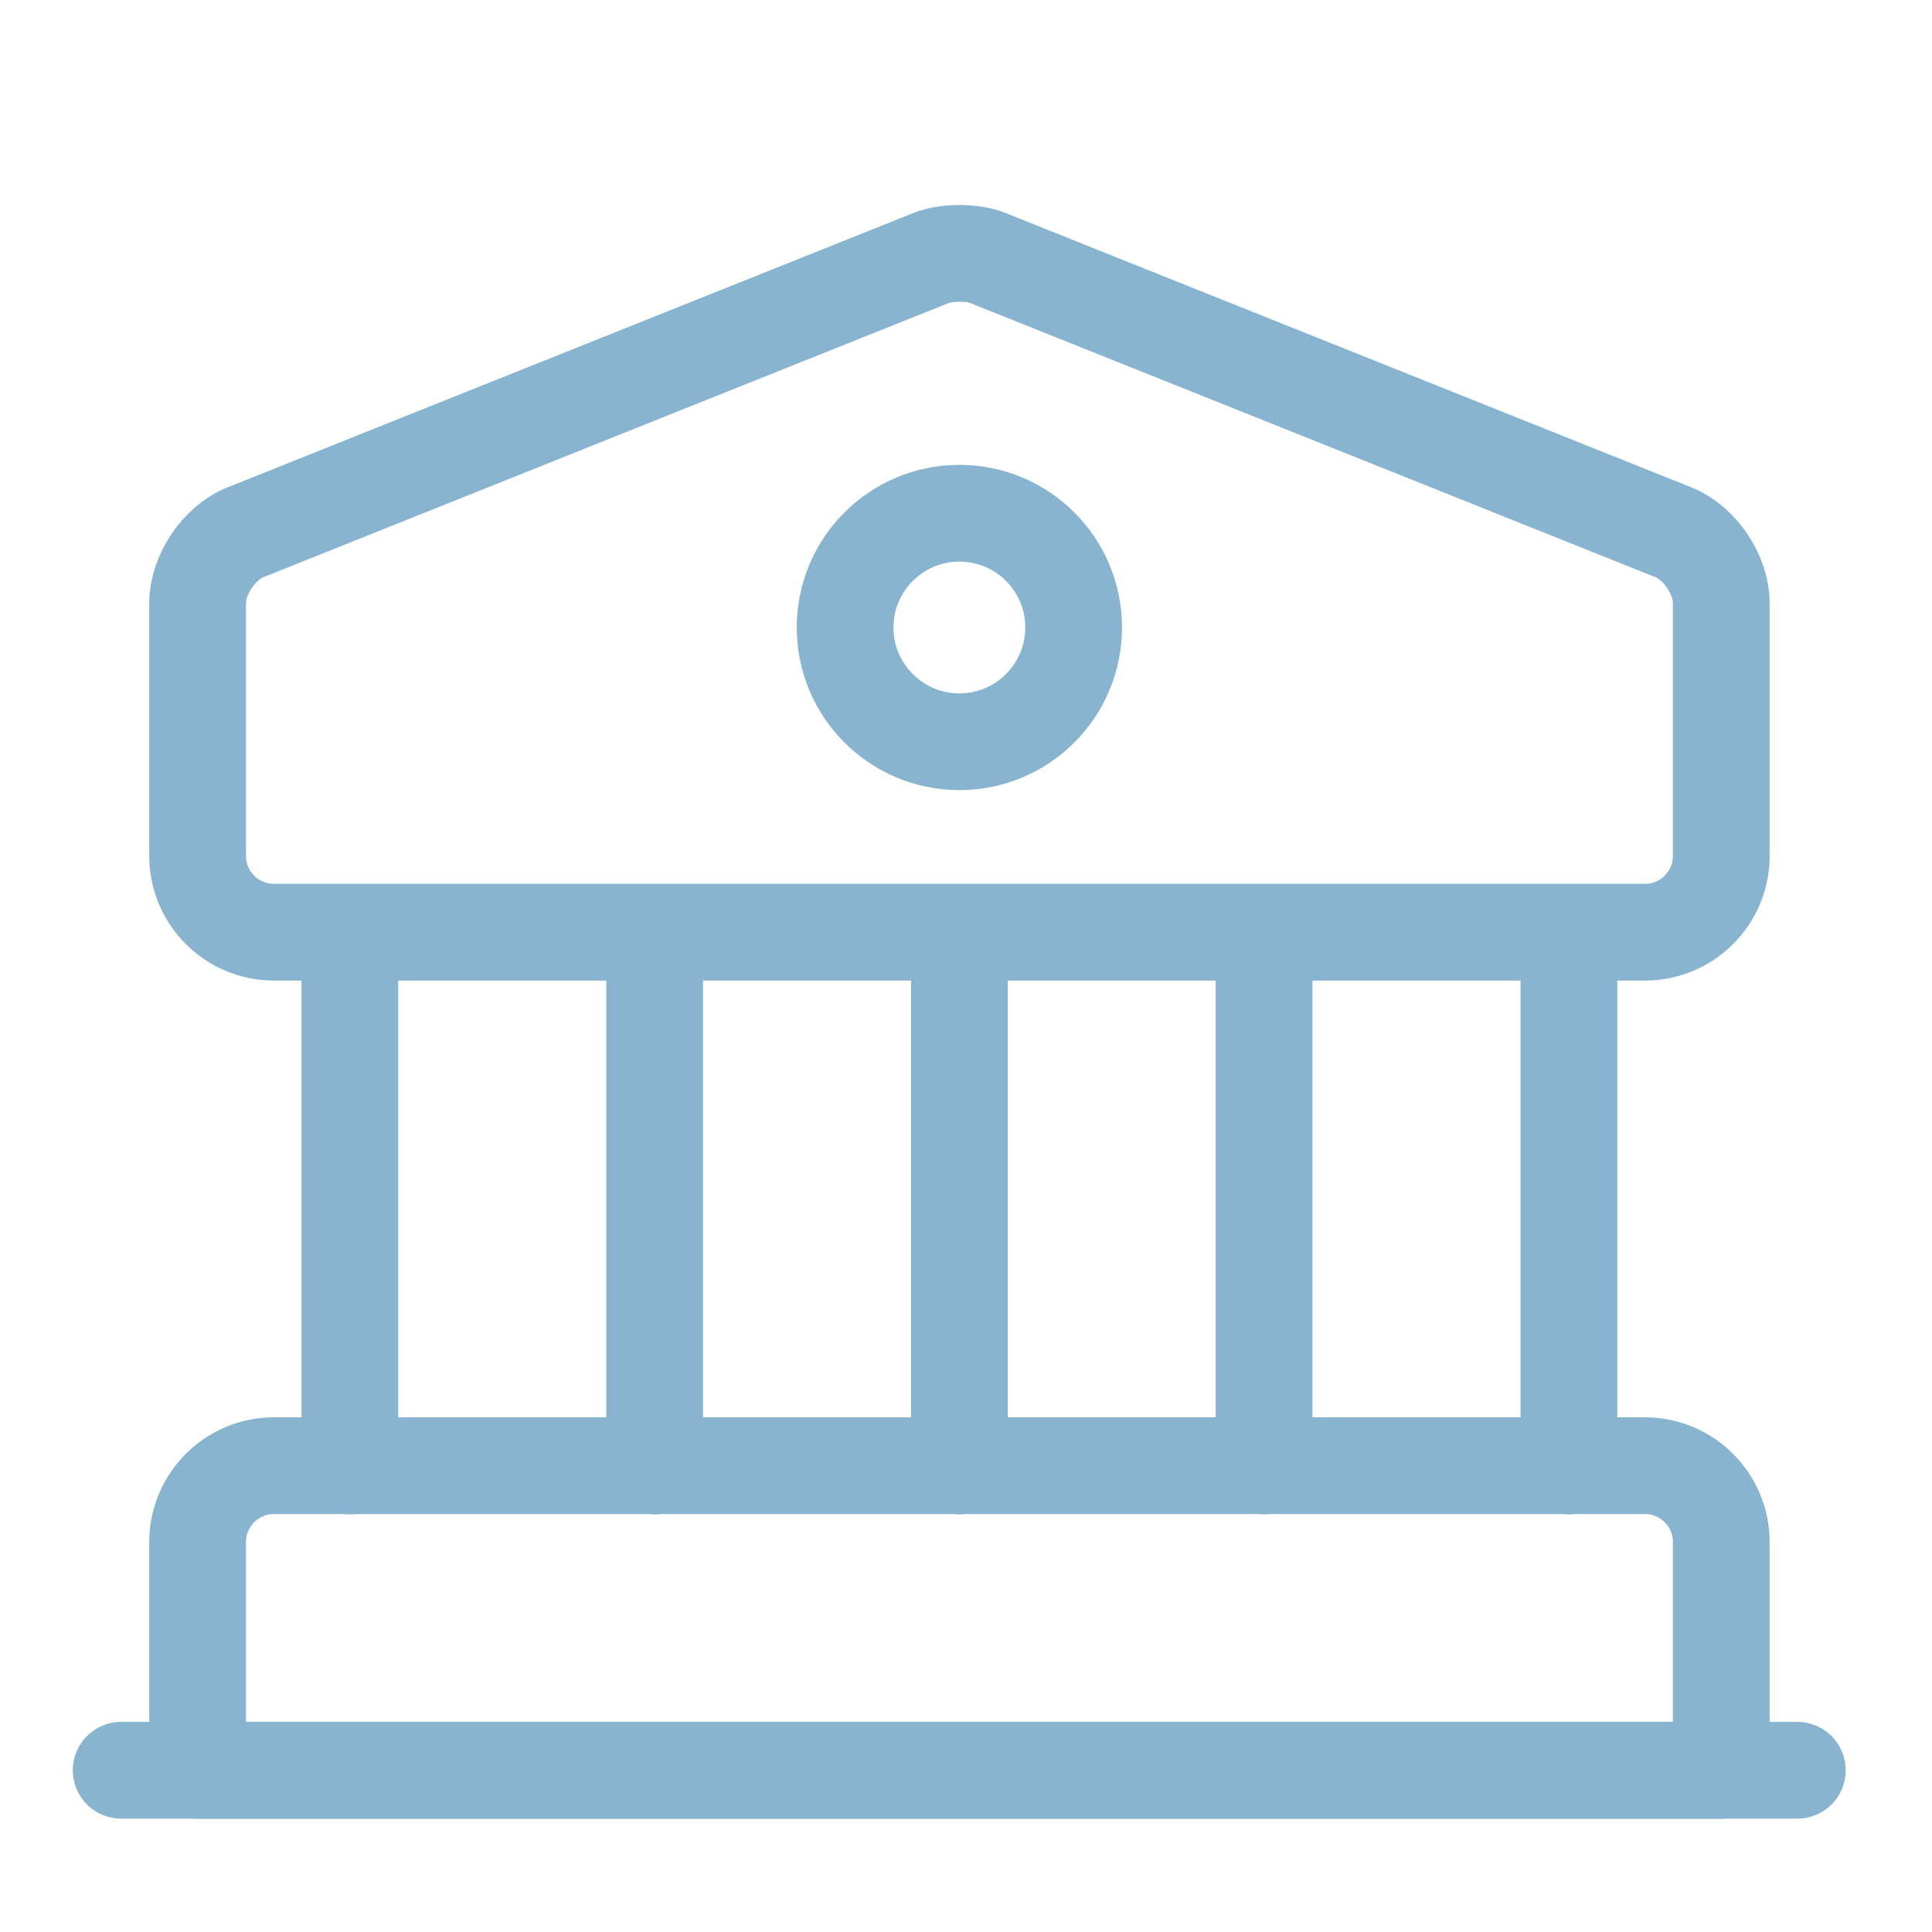 <svg width="14" height="14" viewBox="0 0 14 14" fill="none" xmlns="http://www.w3.org/2000/svg">
<g clip-path="url(#clip0_5716_10843)">
<path d="M7.157 1.869L12.126 3.857C12.319 3.934 12.473 4.166 12.473 4.37V6.203C12.473 6.507 12.225 6.755 11.921 6.755H1.984C1.68 6.755 1.432 6.507 1.432 6.203V4.37C1.432 4.166 1.586 3.934 1.779 3.857L6.748 1.869C6.859 1.825 7.046 1.825 7.157 1.869Z" stroke="#89B4CF" stroke-width="0.701" stroke-miterlimit="10" stroke-linecap="round" stroke-linejoin="round"/>
<path d="M12.473 12.829H1.432V11.173C1.432 10.87 1.68 10.621 1.984 10.621H11.921C12.225 10.621 12.473 10.87 12.473 11.173V12.829Z" stroke="#89B4CF" stroke-width="0.701" stroke-miterlimit="10" stroke-linecap="round" stroke-linejoin="round"/>
<path d="M2.535 10.623V6.758" stroke="#89B4CF" stroke-width="0.701" stroke-miterlimit="10" stroke-linecap="round" stroke-linejoin="round"/>
<path d="M4.744 10.623V6.758" stroke="#89B4CF" stroke-width="0.701" stroke-miterlimit="10" stroke-linecap="round" stroke-linejoin="round"/>
<path d="M6.952 10.623V6.758" stroke="#89B4CF" stroke-width="0.701" stroke-miterlimit="10" stroke-linecap="round" stroke-linejoin="round"/>
<path d="M9.16 10.623V6.758" stroke="#89B4CF" stroke-width="0.701" stroke-miterlimit="10" stroke-linecap="round" stroke-linejoin="round"/>
<path d="M11.369 10.623V6.758" stroke="#89B4CF" stroke-width="0.701" stroke-miterlimit="10" stroke-linecap="round" stroke-linejoin="round"/>
<path d="M0.878 12.828H13.024" stroke="#89B4CF" stroke-width="0.701" stroke-miterlimit="10" stroke-linecap="round" stroke-linejoin="round"/>
<path d="M6.952 5.375C7.41 5.375 7.78 5.004 7.78 4.547C7.78 4.09 7.41 3.719 6.952 3.719C6.495 3.719 6.124 4.09 6.124 4.547C6.124 5.004 6.495 5.375 6.952 5.375Z" stroke="#89B4CF" stroke-width="0.701" stroke-miterlimit="10" stroke-linecap="round" stroke-linejoin="round"/>
</g>
<defs>
<clipPath id="clip0_5716_10843">
<rect width="13.25" height="13.25" fill="white" transform="translate(0.327 0.684)"/>
</clipPath>
</defs>
</svg>
